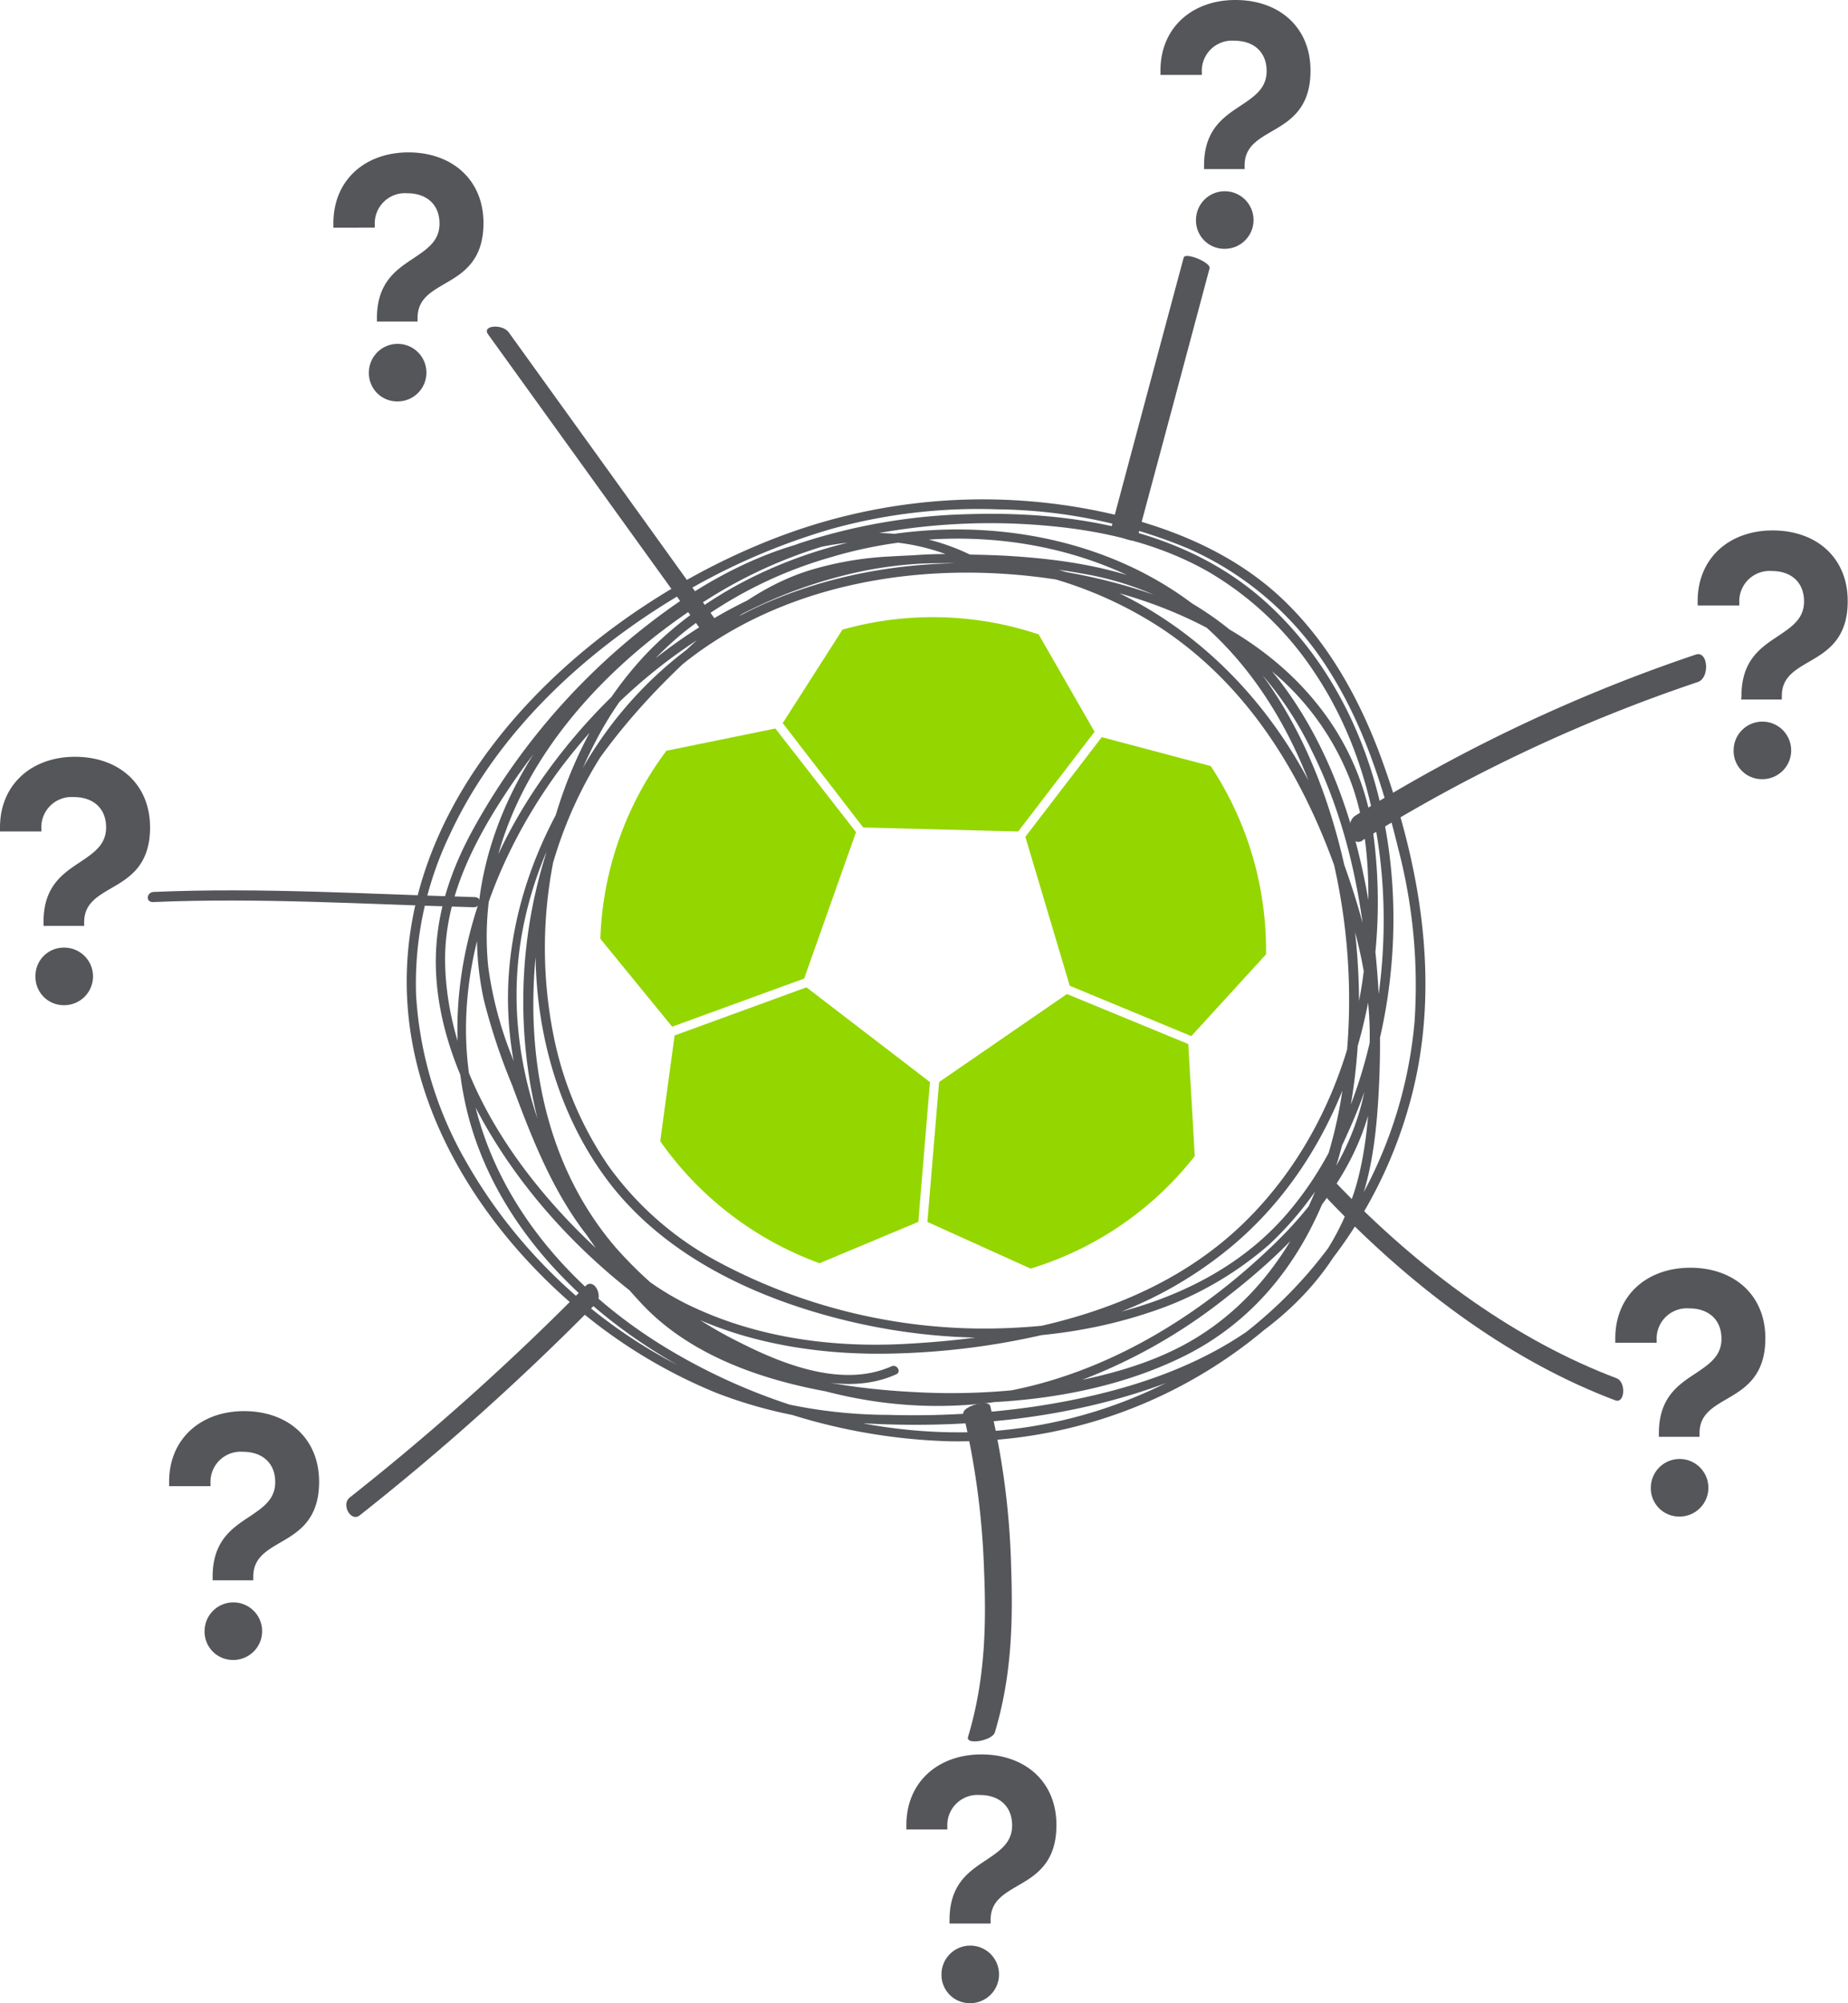 <svg xmlns="http://www.w3.org/2000/svg" xmlns:xlink="http://www.w3.org/1999/xlink" viewBox="0 0 256.9 278.42"><defs><style>.cls-1{fill:none;}.cls-2{clip-path:url(#clip-path);}.cls-3{fill:#54565a;}.cls-4{fill:#94d600;fill-rule:evenodd;}</style><clipPath id="clip-path" transform="translate(0 0)"><rect class="cls-1" width="256.9" height="278.42"/></clipPath></defs><g id="Слой_2" data-name="Слой 2"><g id="Слой_1-2" data-name="Слой 1"><g class="cls-2"><path class="cls-3" d="M189.4,116.79a220.72,220.72,0,0,1,46.62-22c1.7-.57,1.44-4.39-.27-3.82a223.87,223.87,0,0,0-47.29,22.36c-1.64,1-.69,4.51.94,3.5" transform="translate(0 0)"/><path class="cls-3" d="M134.93,77.12c-13-6.32-27.32-2-38.87,5.4a92.56,92.56,0,0,0-29.95,32.12c-3.45,6.12-5.66,12.56-5.52,19.66.15,7.41,2.74,14.59,6.26,21,7.33,13.38,19.4,24.76,32.74,32,15,8.22,32.59,10.63,49,5.15a75.42,75.42,0,0,0,22.11-12.31c6.9-5.37,13.38-11.6,17.31-19.52,7.21-14.58,2.63-31.1-3-45.37s-16-26.4-29.82-33-29.67-6.71-44-1.82C96.4,85.51,83.78,96,75,108.75s-13.53,28.41-10.5,43.73C67.37,167.11,77.61,179,89.76,187A81.1,81.1,0,0,0,132,200.31a66.41,66.41,0,0,0,41.4-13.6,63,63,0,0,0,23.06-35.28c3.8-15.68.79-32.12-4.79-47-3-7.86-7.2-15.27-13.31-21.1s-14-9.39-22.09-11.48a80,80,0,0,0-46.85,2.32c-26.77,9.72-55.2,35-52.73,66,1.28,16,10.75,30.49,22.58,40.84a72.27,72.27,0,0,0,20.23,12.54,63.49,63.49,0,0,0,21,4.29c13,.68,26.36-.52,38.74-4.62,11.54-3.81,22.43-10.76,28.08-21.85,3-5.83,3.88-12.15,4.28-18.6a125.08,125.08,0,0,0-.39-20.39c-1.34-13.15-5-26.65-13-37.34a43.15,43.15,0,0,0-14.41-12.24c-7.47-3.88-16-5.12-24.31-5.58a145.33,145.33,0,0,0-15.62.11,46.32,46.32,0,0,0-11.22,1.9c-6.76,2.08-12.32,6.44-17.38,11.24-12.62,11.93-23,26.54-24.49,44.32-1.43,17.31,6.82,34,18.43,46.41,8.76,9.36,23.17,12.44,35.42,13.45,13.16,1.08,27.6-.17,39.62-6,24.51-11.87,27.7-44.84,22.63-68.42C184,107.5,178.46,95,168.62,86.24c-10.84-9.64-25.67-13.51-40-12.5-14,1-28.53,6.68-38.43,16.77C81,100,76,113.17,74.73,126.22S76.4,153.3,84.42,164s21,16.64,33.71,19.65c13.53,3.2,28.27,3.2,41.54-1.21A47.91,47.91,0,0,0,176.4,173a46.51,46.51,0,0,0,10.91-15.43c10.75-23.23,8.54-55.68-11.1-73.67C165,73.61,149.32,71,134.55,71.46a81.27,81.27,0,0,0-23.5,4.08A73,73,0,0,0,90.49,87.16c-12.55,9.71-22.81,23.79-24.08,40A41.33,41.33,0,0,0,67.27,139a84.26,84.26,0,0,0,3.9,11.75c2.44,6.57,5,13.21,9,19,9.83,14.33,28,18.9,44.56,18.35a103.46,103.46,0,0,0,27.88-4.65,55.61,55.61,0,0,0,18.64-10.26c10.83-9.06,17.16-22.33,19.33-36.11a72.1,72.1,0,0,0,.2-22.14,36.79,36.79,0,0,0-7.84-17.3c-8.27-10.22-21.34-15.67-34-18-13.5-2.52-27.87-1.68-40.68,3.43a54.71,54.71,0,0,0-29,27,68.23,68.23,0,0,0-4.6,45.16c2.95,11.66,10.31,21.32,20.08,28.13A57,57,0,0,0,110.05,191c4.68,1.47,9.94,2.09,14.54,0,.76-.33.1-1.45-.66-1.11-6.73,3-14.91-.19-21-3.27a55.83,55.83,0,0,1-17.31-13.21c-11.51-13.36-13.38-32-9.91-48.77C78.58,110.75,86.21,98.11,98,90s26.54-11.06,40.7-10.3c13.42.72,27.46,4.74,37.93,13.44a37.11,37.11,0,0,1,11.28,15.85c2.52,7,2.57,14.81,2.05,22.13-1,14.5-6.6,28.72-17.14,38.93-12.41,12-30.16,15.82-46.88,16.72-10.24.56-20.63-.84-29.95-5.28a37.92,37.92,0,0,1-16-14.4c-3.89-6.26-6.28-13.36-8.82-20.24a52.48,52.48,0,0,1-3.29-12.42,41,41,0,0,1,.56-12.21c3.24-16.69,16.07-30.22,30.05-39a65.58,65.58,0,0,1,21.95-8.81,88,88,0,0,1,25.25-1.33c7.75.69,15.55,2.52,22.34,6.41a44.72,44.72,0,0,1,14.65,13.89c7.64,11.35,10.33,25.54,9.54,39-.76,13.05-5,27.11-13.92,37-9.34,10.34-23.75,14.49-37.26,15.15a78.47,78.47,0,0,1-41.26-9.19A44.69,44.69,0,0,1,84.6,162.06a48.78,48.78,0,0,1-7.72-18.51,62,62,0,0,1,5.86-40.4A48.53,48.53,0,0,1,95.18,87.77a59.34,59.34,0,0,1,20.09-10.26C129.54,73.2,145.57,74,158.84,81c12.55,6.66,20.33,18.54,24.58,31.77a85.15,85.15,0,0,1,2.85,40.89c-2.34,12.77-8.54,25.22-19.88,32.21-5.31,3.28-11.51,5.06-17.6,6.23a91,91,0,0,1-21.68,1.37c-12.79-.64-27.88-3.62-37.13-13.24-12.33-12.83-20.22-30.76-17.7-48.7,2.5-17.77,14.54-32.76,27.94-43.94a37.86,37.86,0,0,1,20-8.72,111.82,111.82,0,0,1,14.76-.56,92,92,0,0,1,16,1.5,42.69,42.69,0,0,1,19.5,9,47.6,47.6,0,0,1,11.87,15.52c6.19,12.38,8.13,26.7,8.16,40.4,0,6.68-.16,13.66-2,20.11a35.78,35.78,0,0,1-9.81,15.87c-9.41,9-22.7,13-35.27,14.83a117.28,117.28,0,0,1-19.91,1.1,68.32,68.32,0,0,1-21-3.35C86.76,187.81,73,175.91,64.84,161.52a52.5,52.5,0,0,1-7-23.28,47.83,47.83,0,0,1,4.65-22.16c6.55-14.21,18.7-25.48,32-33.39a90.2,90.2,0,0,1,21.21-9.21,76.17,76.17,0,0,1,23-2.69,70.73,70.73,0,0,1,26.44,5.43,44,44,0,0,1,19.63,17c4.76,7.5,7.51,16.12,9.6,24.7a75.12,75.12,0,0,1,2.28,24,61.61,61.61,0,0,1-19,39.4A65.07,65.07,0,0,1,136.32,199c-15.19.68-30.66-3.79-43.61-11.61s-23.82-20-27-35.23c-3.32-15.94,2.63-32.33,12-45.1C87.44,94,101.37,84,117.2,80a55.59,55.59,0,0,1,44.23,7.31c14.11,9.35,21.88,24.46,26.43,40.33,2.19,7.63,3.37,15.68,1.91,23.56-1.55,8.37-6.33,15.54-12.34,21.41-12.64,12.35-29.16,21.58-47.17,21.67-17.1.08-33.18-8.06-45.7-19.25C73,164.76,62.41,150.32,61.89,134.3c-.25-7.43,2.45-14.09,6.13-20.4A94.11,94.11,0,0,1,81.58,96.24c10.08-10.47,23.69-20.39,38.75-21a29.27,29.27,0,0,1,14,3c.75.36,1.4-.76.65-1.12" transform="translate(0 0)"/><path class="cls-3" d="M164.55,35.8q-5.06,18.81-10.08,37.62c-.21.79,3.39,2.28,3.6,1.49q5.06-18.81,10.08-37.62c.22-.8-3.39-2.29-3.6-1.49" transform="translate(0 0)"/><path class="cls-3" d="M184.55,166.62c12.65,13.27,26.3,22.85,40,28,1.34.51,1.53-2.56.18-3.07-13.52-5.11-27-14.5-39.45-27.62-1.27-1.33-2,1.35-.71,2.67" transform="translate(0 0)"/><path class="cls-3" d="M133.92,196.51a110.15,110.15,0,0,1,2.88,21.72c.31,7.46.19,15.13-2.23,23.17-.35,1.17,3.39.52,3.73-.64,2.41-8,2.51-15.67,2.26-23.13a108.34,108.34,0,0,0-2.9-22.22c-.25-1-4,.08-3.74,1.1" transform="translate(0 0)"/><path class="cls-3" d="M81.43,178.71A352.65,352.65,0,0,1,48.6,208.14c-1.2,1,.2,3.42,1.4,2.47a353.86,353.86,0,0,0,32.82-29.42c1.11-1.13-.27-3.61-1.39-2.48" transform="translate(0 0)"/><path class="cls-3" d="M66,124.68c-14.81-.41-29.68-1.36-44.59-.72-1.05,0-1.2,1.45-.14,1.41,14.9-.64,29.77.32,44.59.72,1,0,1.19-1.38.14-1.41" transform="translate(0 0)"/><path class="cls-3" d="M100.09,87Q85.42,66.58,70.73,46.2c-.87-1.22-3.77-1-2.89.25Q82.53,66.83,97.2,87.21c.88,1.22,3.78,1,2.89-.25" transform="translate(0 0)"/><path class="cls-4" d="M113.92,175.57l13.74-5.75,1.62-19.43-17.17-13.17-18.33,6.69-2,14.69a46.1,46.1,0,0,0,9.77,10.18h0a46.35,46.35,0,0,0,12.38,6.78M83.44,130.45l10,12.24L111.79,136,119,115.65l-11.21-14.4-15.15,3.09a46.08,46.08,0,0,0-9.18,26.11M117.12,87.5l-8.31,13L120,115l21.54.56,10.62-13.86-7.77-13.53a46.4,46.4,0,0,0-20.78-2,45.59,45.59,0,0,0-6.53,1.35m51.16,18.93-15.08-4-10.62,13.85L148.71,137l16.9,7L176,132.63a47.68,47.68,0,0,0-.4-6.65,46.26,46.26,0,0,0-7.32-19.55m-2.19,54.24-.9-15.57-16.87-6.95-17.77,12.23-1.63,19.44,14.35,6.49a46,46,0,0,0,22.82-15.64" transform="translate(0 0)"/><path class="cls-3" d="M52.4,44.21c0-5,2.75-6.77,5.14-8.35,1.88-1.27,3.56-2.39,3.56-4.78,0-2.69-1.83-4.22-4.47-4.22a4.2,4.2,0,0,0-4.53,4.37v.41H46.35V31c0-6,4.43-9.82,10.43-9.82S67.21,24.93,67.21,31c0,5.29-2.9,7-5.39,8.44-2,1.17-3.77,2.19-3.77,4.74v.51H52.4Zm-1.12,7.58a4,4,0,1,1,4,4,3.93,3.93,0,0,1-4-4" transform="translate(0 0)"/><path class="cls-3" d="M167.38,23c0-5,2.74-6.76,5.13-8.34,1.89-1.27,3.57-2.39,3.57-4.78,0-2.7-1.84-4.22-4.48-4.22A4.2,4.2,0,0,0,167.07,10v.41h-5.75V9.82c0-6,4.43-9.82,10.43-9.82s10.43,3.71,10.43,9.82c0,5.29-2.9,7-5.39,8.44-2,1.17-3.77,2.19-3.77,4.73v.51h-5.64Zm-1.12,7.58a4,4,0,1,1,4,4,3.94,3.94,0,0,1-4-4" transform="translate(0 0)"/><path class="cls-3" d="M242.09,96.71c0-5,2.75-6.76,5.14-8.34,1.88-1.27,3.56-2.39,3.56-4.78,0-2.7-1.83-4.23-4.47-4.23a4.21,4.21,0,0,0-4.53,4.38v.41H236v-.61c0-6,4.43-9.82,10.43-9.82s10.43,3.71,10.43,9.82c0,5.29-2.9,7-5.39,8.44-2,1.17-3.77,2.19-3.77,4.73v.51h-5.65ZM241,104.29a4,4,0,1,1,4,4,3.93,3.93,0,0,1-4-4" transform="translate(0 0)"/><path class="cls-3" d="M6.05,128.12c0-5,2.75-6.76,5.14-8.34,1.88-1.27,3.56-2.39,3.56-4.78,0-2.7-1.83-4.22-4.47-4.22a4.2,4.2,0,0,0-4.53,4.37v.41H0V115c0-6,4.43-9.82,10.43-9.82s10.43,3.71,10.43,9.82c0,5.29-2.9,7-5.39,8.44-2,1.17-3.77,2.19-3.77,4.73v.51H6.05ZM4.93,135.7a3.93,3.93,0,0,1,4-4,4,4,0,1,1,0,8,3.93,3.93,0,0,1-4-4" transform="translate(0 0)"/><path class="cls-3" d="M29.56,219.12c0-5,2.75-6.77,5.14-8.35,1.88-1.27,3.56-2.39,3.56-4.78,0-2.69-1.83-4.22-4.48-4.22a4.2,4.2,0,0,0-4.52,4.37v.41H23.51v-.61c0-6,4.42-9.82,10.43-9.82s10.42,3.72,10.42,9.82c0,5.29-2.9,7-5.39,8.44-2,1.17-3.76,2.19-3.76,4.74v.51H29.56Zm-1.12,7.58a4,4,0,1,1,4,4,3.93,3.93,0,0,1-4-4" transform="translate(0 0)"/><path class="cls-3" d="M132,266.82c0-5,2.75-6.76,5.14-8.34,1.88-1.27,3.56-2.39,3.56-4.78,0-2.7-1.83-4.23-4.48-4.23a4.21,4.21,0,0,0-4.53,4.38v.41H126v-.61c0-6,4.43-9.82,10.43-9.82s10.43,3.71,10.43,9.82c0,5.29-2.9,7-5.39,8.44-2,1.17-3.76,2.19-3.76,4.73v.51H132Zm-1.12,7.58a4,4,0,1,1,4,4,3.93,3.93,0,0,1-4-4" transform="translate(0 0)"/><path class="cls-3" d="M230.61,199.19c0-5,2.75-6.77,5.14-8.34,1.88-1.27,3.56-2.39,3.56-4.78,0-2.7-1.83-4.23-4.48-4.23a4.21,4.21,0,0,0-4.53,4.38v.4h-5.75V186c0-6,4.43-9.81,10.43-9.81s10.43,3.71,10.43,9.81c0,5.29-2.9,7-5.39,8.45-2,1.17-3.76,2.19-3.76,4.73v.51h-5.65Zm-1.12,7.58a4,4,0,1,1,4,4,3.93,3.93,0,0,1-4-4" transform="translate(0 0)"/></g></g></g></svg>